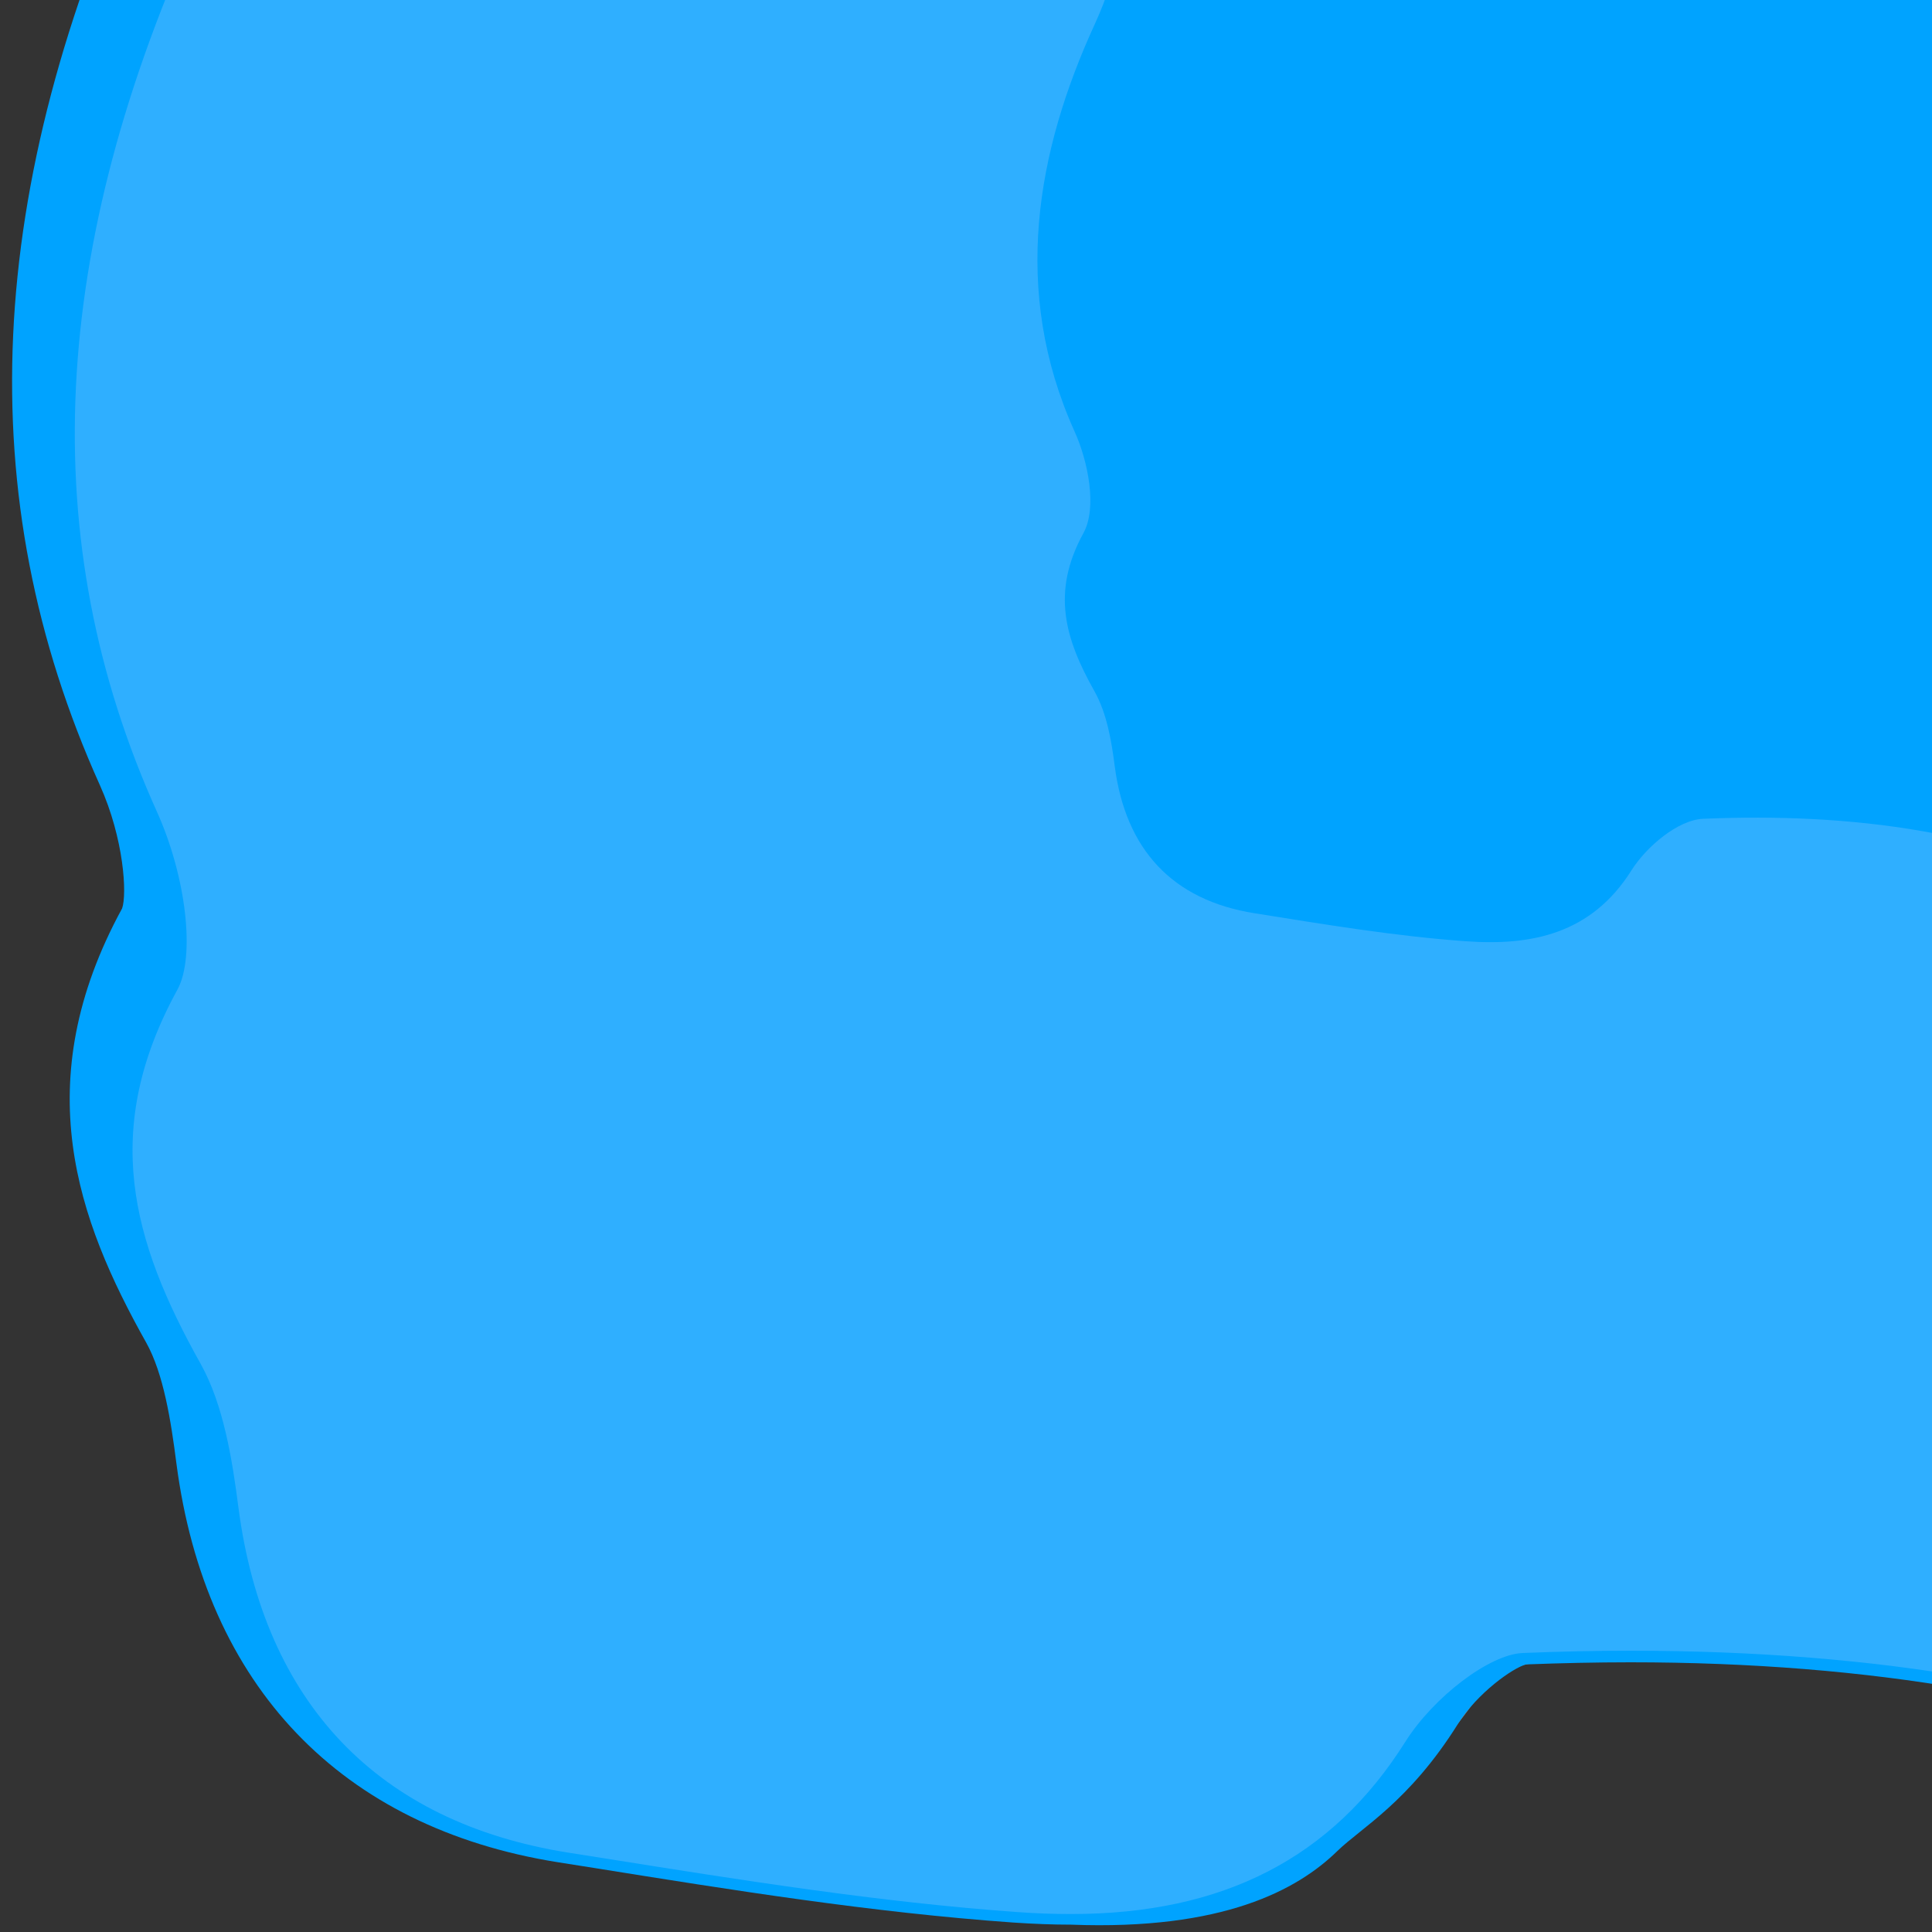<?xml version="1.0" encoding="utf-8"?>
<!-- Generator: Adobe Illustrator 28.1.0, SVG Export Plug-In . SVG Version: 6.00 Build 0)  -->
<svg version="1.1" id="Layer_1" xmlns="http://www.w3.org/2000/svg" xmlns:xlink="http://www.w3.org/1999/xlink" x="0px" y="0px"
	 viewBox="0 0 1000 1000" style="enable-background:new 0 0 1000 1000;" xml:space="preserve">
<rect x="0" y="0" width="1000" height="1000" fill="#333333" stroke="none"/>
<style type="text/css">
	.st0{fill:#FFFFFF;}
	.st1{fill:#998675;}
	.st2{fill:#00A3FF;}
	.st3{fill:#2FAFFF;}
</style>
<g>
	<path class="st0" d="M1397.9,930.6c56.7-14.7,118.5-18.1,164.5-46.7c37.9-23.6,74.6-74.8,80.6-118.1c9.2-66,35.6-103.3,87-144
		c51.4-40.7,108.8-102.3,117.7-161.6c13.5-90.7-11.8-187.3-22-281.2c-5-46-23.2-93-17.3-137c8.8-65.4,33.4-128.8,52-192.9
		c26.9-92.1,14-117-65.2-165.4c-20.8-12.7-37.7-50-37.2-75.6c1.3-63.2-35.9-135.5-97-153.9c-83.8-25.2-169.6-43.5-253.4-68.7
		c-51.6-15.5-127.1-24.8-146-60.9c-41.5-79.6-110.4-73.4-174.1-92.1c-24.6-7.2-52.9-11.6-71.9-26.8C925.1-866.8,817.3-871.7,715-853
		c-115.6,21.2-216.5,81.6-348.4,67.2c-105.2-11.5-192.7,86.6-257.5,178.9c-59.3,84.5-21.7,161.9,8.3,245.2
		c38.3,106.3,59.8,210.6,5.8,328.3C59.3,106,31.8,257.9,100.8,411.1c14.9,33,24.9,83.8,9.8,111.4c-35.6,65.1-19.9,116,12,172.8
		c13.5,24,18.5,54,22.1,82c11.7,90,62.1,145.8,152.6,160.2c76.7,12.2,153.6,25.1,230.9,30.7c71,5.1,136.6-7.8,180.4-77.7
		c16.2-25.8,50.9-55.1,78.2-56.2c79.6-3.2,160.9-0.2,239.3,13.6C1150.7,869.8,1273.4,902.4,1397.9,930.6z"/>
	<path class="st1" d="M599.7,985.5c-10,0-20.6-0.4-31.5-1.2c-74.2-5.3-147.5-17-218.4-28.4l-19-3c-60.7-9.7-110.3-34.3-147.5-73.1
		c-37.1-38.8-60-89.9-68-151.9c-1.9-14.3-5.3-40.9-13.1-54.8c-36.4-64.9-66.4-144.3-14.2-242.6c0.4-6.3-1-26.3-10.6-47.5
		C7.3,227.7,14.7,61.8,99.9-124c41.8-91,27.8-171.3-8.2-271.3c-2.6-7.2-5.2-14.3-7.9-21.4l-0.1-0.2c-15.4-41.6-31.3-84.6-35.3-132.2
		C43.6-607.6,58-660,92.7-709.4c63.9-91,164.7-211.9,302.4-211.9c8.3,0,16.7,0.5,25,1.4c10.6,1.2,21.4,1.7,32.2,1.7
		c58.2,0,112.7-17,170.4-35.1c39.4-12.3,80-25,124-33.1c38.1-7,74.8-10.5,109-10.5c97.3,0,182.1,28.3,252.1,84.2
		c4.5,2.5,20.4,6.7,27.3,8.5c6.1,1.6,12.5,3.2,19.1,5.2c11,3.2,23.3,5.7,36.4,8.4c52.2,10.6,130.7,26.6,180,115
		c6.3,3.2,22.5,8.9,62.2,18.7c14.6,3.6,28.4,7,42,11.1c40.3,12.1,82.6,23,123.5,33.5c42.5,10.9,86.4,22.1,129.9,35.2
		c48,14.4,88,47.3,115.7,94.9c23,39.5,35.7,87.6,34.9,132.3c0.4,2.8,3.1,9.2,5.1,12.6c48.1,29.7,81.4,57,98.8,99.6
		c18.8,46,11.8,92.7-4.6,148.8c-5.3,18.1-11,36-16.5,53.4c-13.6,43-27.7,87.2-33.2,128.5c-2.1,15.5,2.6,38.2,7.7,62.2
		c3.8,18,7.7,36.6,9.8,56.7c2.7,24.6,6.6,50.7,10.5,75.8c11.1,72.9,22.5,148.1,11.1,224.6c-13.9,93.3-97.1,171.4-145.5,209.7
		c-39.9,31.6-53.2,52.9-59,95.2c-8.9,64.4-56.4,135-115.5,171.8c-43.8,27.3-91.4,36.5-137.4,45.4c-16.2,3.1-33,6.4-48,10.3
		l-17.8,4.6l-17.9-4.1c-37.3-8.5-74.8-17.4-111.1-26.1l-0.5-0.1c-84.2-20.1-171.3-40.8-256.5-55.8c-68.4-12-114.5-16.1-169.3-13.6
		c-48,2.1-87.7,9.1-115.6,15.3c-9.5,15.8-22.7,34-41,51.7C684.1,963.5,628.6,979.5,599.7,985.5z"/>
	<path class="st2" d="M554.4,996.2c-9.5,0-19.6-0.4-30-1.1c-73.3-5.2-146.1-16.9-216.6-28.2l-19-3C176.5,946,106.3,872.7,91.3,757.4
		c-2.8-21.8-6.6-46.4-15.7-62.6C40.1,631.5,14,560.4,63.2,470.2c2.6-7.3,1-36-11.5-63.8C-15.6,257.1-8.2,97.2,74.2-82.6
		c44.8-97.7,30.4-182.5-7.5-287.6c-2.6-7.3-5.3-14.5-8-21.7l-0.1-0.2c-14.9-40.2-30.3-81.7-34-126.4c-4.5-53.2,8.7-101,40.4-146.1
		c61.1-87,157.1-202.7,284.8-202.7c7.5,0,15.2,0.4,22.7,1.2c11.4,1.2,23,1.9,34.5,1.9c61.5,0,117.5-17.5,176.8-36
		c38.7-12.1,78.8-24.6,121.5-32.5c36.8-6.8,72.2-10.2,105.1-10.2c92.4,0,172.9,26.8,239.1,79.8c5.8,4.6,22.6,9,34.9,12.2
		c6,1.5,12.2,3.1,18.5,5c11.9,3.5,24.7,6.1,38.2,8.8c52.2,10.6,123.5,25.1,167.8,108.7c9.8,9,52.7,19.6,73.4,24.7
		c14.3,3.5,27.8,6.9,41,10.8c40.8,12.3,83.3,23.2,124.4,33.7c42.3,10.8,86,22,129,35c42.6,12.8,78.4,42.3,103.3,85.1
		c21.2,36.3,32.8,80.6,32,121.5c-0.2,7.8,7.2,24.2,12.1,28.9c46.1,28.2,77.9,53.4,93.5,91.4c16.5,40.2,9.8,82.9-5.3,134.6
		c-5.2,17.9-10.9,35.8-16.4,53c-13.9,43.7-28.2,88.8-34,132c-2.6,19.2,2.5,43.6,7.9,69.5c3.7,17.5,7.4,35.6,9.5,54.6
		c2.7,25.1,6.7,51.5,10.6,76.9c10.8,71.2,22,144.7,11.1,218c-12.8,86-91.7,159.7-137.5,196c-44.1,34.9-60.4,61.4-67,109.1
		c-8,57.5-52.4,123.3-105.5,156.5c-40.5,25.2-86.1,34-130.2,42.6c-16.5,3.2-33.6,6.5-49.3,10.6c-4.2,0.5-8.5,1-12.7,1.4
		c-4.3-0.3-8.5-0.7-12.8-1c-37.4-8.5-75-17.5-111.3-26.1c-84.6-20.2-171.9-41-257.8-56.1c-52.6-9.2-110.8-13.9-173-13.9
		c-17.5,0-35.7,0.4-54,1.1c-6.7,1.7-25.2,14.7-35.4,31c-25.3,40.3-49.9,53.5-62.3,65.6C671.6,978.2,633.1,999.2,554.4,996.2z"/>
	<path class="st3" d="M554.5,990.7c-8.8,0-18.1-0.3-27.7-1c-71.9-5.1-144-16.7-213.8-27.8l-19-3c-98.4-15.7-157.4-77.5-170.6-178.7
		c-3.2-24.8-7.7-53-19.5-74.2c-35.9-64-51.7-121.4-12.1-193.7c9.4-17.1,4.6-58.5-10.6-92.2C17.9,279.7,25.3,128.5,103.6-42.4
		c49.2-107.3,33-202.3-6.4-312c-2.7-7.4-5.4-14.8-8.1-22.2c-28.5-77-58-156.5,2.5-242.7c56.9-81.1,145.7-189,258.3-189
		c6.4,0,12.8,0.4,19.2,1c12.5,1.4,25.3,2.1,38,2.1c66.5,0,124.8-18.2,186.5-37.5c37.8-11.8,76.9-24,117.7-31.5
		c34.9-6.4,68.3-9.6,99.2-9.6c84.9,0,158.5,24.5,218.9,72.7c11.2,8.9,29.4,13.7,47,18.2c5.7,1.5,11.7,3,17.5,4.7
		c13.2,3.9,26.6,6.6,40.8,9.5c51.2,10.4,109.2,22.2,146.3,93.3c10,19.2,56.4,30.6,93.7,39.8c13.9,3.4,27,6.7,39.4,10.4
		c41.4,12.5,84.2,23.4,125.7,34.1c42,10.8,85.3,21.9,127.7,34.6c74.8,22.5,113.7,107,112.3,175c-0.4,19,13.7,48.7,26.8,56.7
		c40.9,25,68.8,46.5,81.1,76.5c12.9,31.5,6.8,68.1-6.4,113.3c-5.1,17.5-10.7,35.2-16.1,52.3c-14.3,45-29,91.5-35.2,137.4
		c-3.3,24.7,2.3,51.8,8.3,80.4c3.5,16.7,7.1,34,9,51.4c2.8,25.8,6.9,52.5,10.8,78.3c10.5,68.8,21.3,139.9,11.1,208.4
		c-11.6,77.7-91.7,148.5-125.6,175.4c-50.5,40-71.2,74-79,130c-6.7,48.1-45.6,105.4-90.6,133.4c-35.4,22-78,30.3-119.2,38.3
		c-17,3.3-34.6,6.7-51.2,11l-5.1,1.3l-5.1-1.2c-37.2-8.4-74.7-17.4-111-26.1c-85-20.3-172.8-41.2-259.7-56.5
		c-54.5-9.6-114.6-14.4-178.6-14.4c-18.2,0-37,0.4-56,1.2c-17.1,0.7-46.1,22.7-60.8,46.1C689.5,961.7,633.1,990.7,554.5,990.7z"/>
	<path class="st2" d="M1171.2,469.4c-59-13.4-117.2-28.9-176.2-39.2c-37.1-6.5-75.7-8-113.4-6.4c-13,0.5-29.4,14.4-37.1,26.6
		c-20.8,33.1-51.9,39.2-85.6,36.8c-36.7-2.6-73.1-8.7-109.5-14.5c-42.9-6.8-66.8-33.3-72.4-76c-1.7-13.3-4.1-27.5-10.5-38.9
		c-15.1-26.9-22.6-51.1-5.7-81.9c7.2-13.1,2.4-37.2-4.7-52.8c-32.7-72.6-19.7-144.7,10.6-210.7c25.6-55.8,15.4-105.2-2.7-155.7
		c-14.2-39.5-32.1-76.2-3.9-116.3c30.7-43.7,72.2-90.3,122.1-84.8c62.5,6.8,110.4-21.8,165.2-31.9c48.5-8.9,99.6-6.5,142.6,27.8
		c9,7.2,22.4,9.3,34.1,12.7c30.2,8.9,62.8,5.9,82.5,43.7c8.9,17.1,44.8,21.5,69.2,28.9c39.7,12,80.4,20.6,120.1,32.6
		c29,8.7,46.6,43,46,73c-0.2,12.1,7.8,29.8,17.6,35.8c37.6,22.9,43.6,34.7,30.9,78.4c-8.9,30.4-20.5,60.4-24.7,91.4
		c-2.8,20.9,5.8,43.2,8.2,65c4.8,44.5,16.8,90.4,10.4,133.3c-4.2,28.1-31.4,57.3-55.8,76.6c-24.3,19.3-36.9,37-41.2,68.3
		c-2.8,20.5-20.3,44.8-38.2,56C1227.4,460.8,1198.1,462.4,1171.2,469.4z"/>
</g>
</svg>
